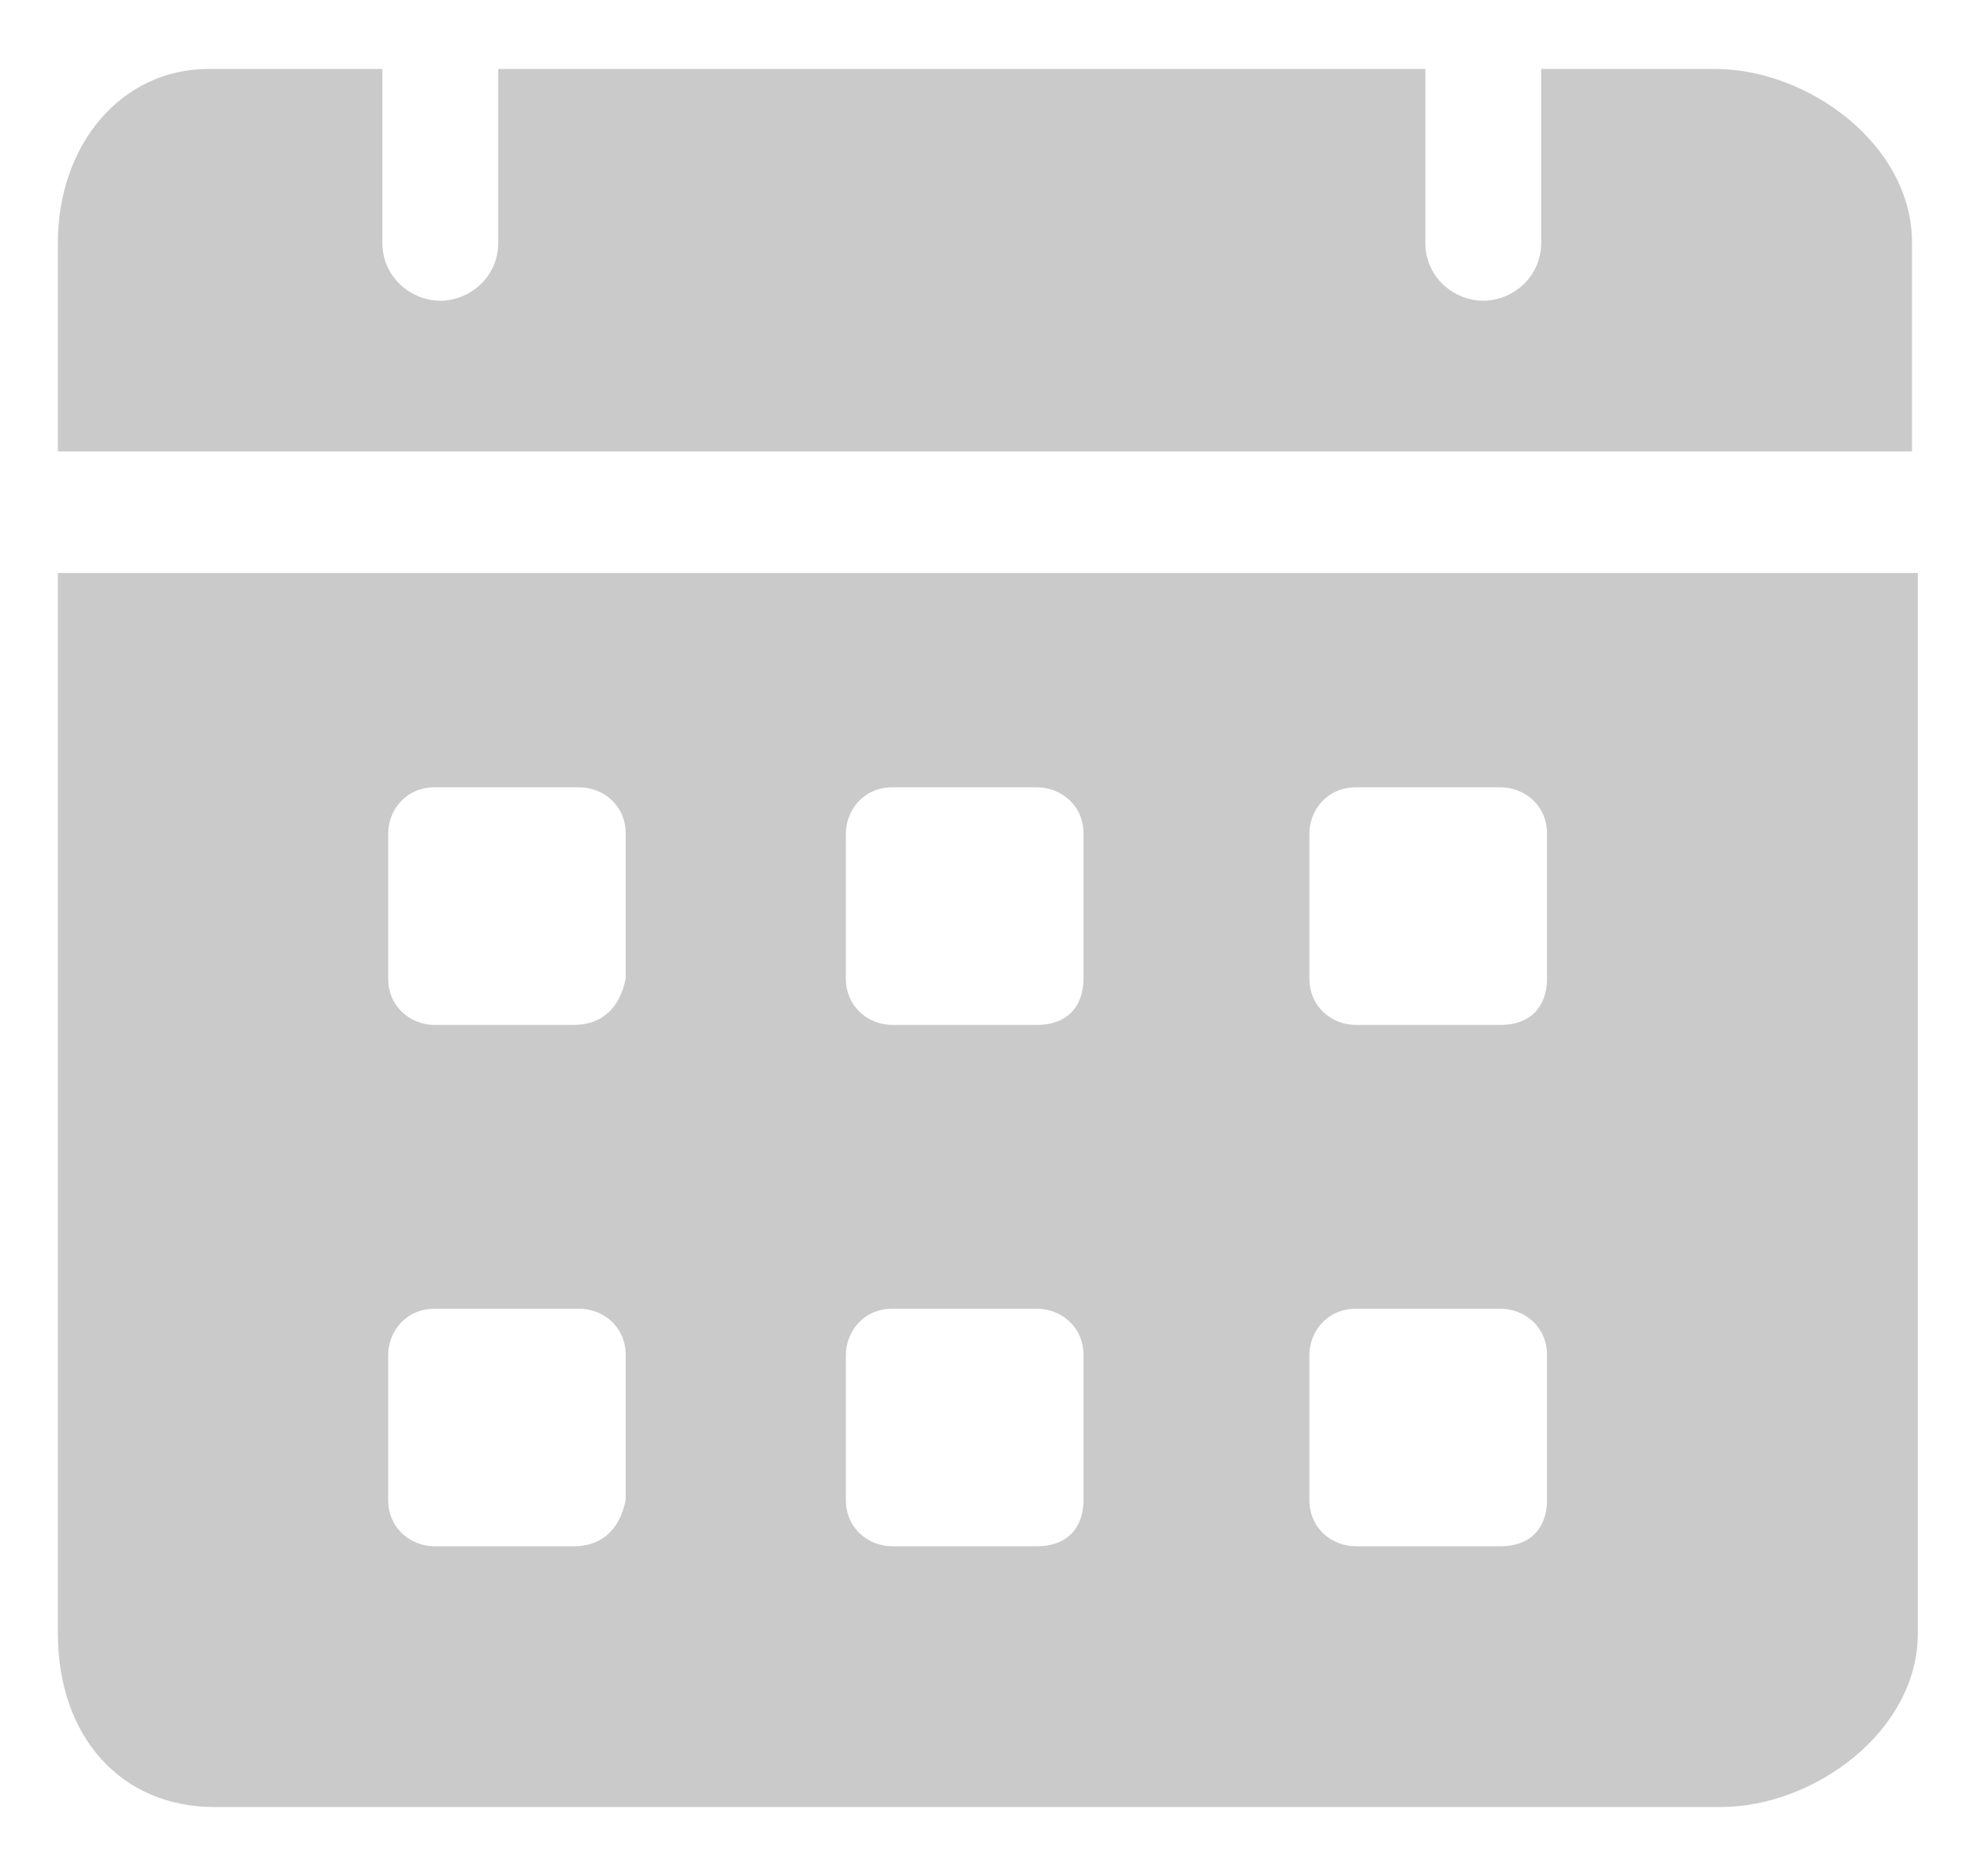 <svg width="21" height="20" viewBox="0 0 21 20" fill="none" xmlns="http://www.w3.org/2000/svg">
<path d="M18.282 0.735H16.429V2.588C16.429 2.959 16.12 3.206 15.811 3.206C15.502 3.206 15.194 2.959 15.194 2.588V0.735H5.311V2.588C5.311 2.959 5.002 3.206 4.694 3.206C4.385 3.206 4.076 2.959 4.076 2.588V0.735H2.223C1.297 0.735 0.617 1.538 0.617 2.588V4.812H20.382V2.588C20.382 1.538 19.27 0.735 18.282 0.735ZM0.617 6.109V17.412C0.617 18.523 1.297 19.265 2.285 19.265H18.344C19.332 19.265 20.444 18.462 20.444 17.412V6.109H0.617ZM6.114 16.485H4.632C4.385 16.485 4.138 16.3 4.138 15.991V14.447C4.138 14.2 4.323 13.953 4.632 13.953H6.176C6.423 13.953 6.67 14.138 6.67 14.447V15.991C6.608 16.3 6.423 16.485 6.114 16.485ZM6.114 10.927H4.632C4.385 10.927 4.138 10.741 4.138 10.432V8.888C4.138 8.641 4.323 8.394 4.632 8.394H6.176C6.423 8.394 6.67 8.579 6.67 8.888V10.432C6.608 10.741 6.423 10.927 6.114 10.927ZM11.055 16.485H9.511C9.264 16.485 9.017 16.3 9.017 15.991V14.447C9.017 14.2 9.202 13.953 9.511 13.953H11.055C11.303 13.953 11.55 14.138 11.55 14.447V15.991C11.55 16.3 11.364 16.485 11.055 16.485ZM11.055 10.927H9.511C9.264 10.927 9.017 10.741 9.017 10.432V8.888C9.017 8.641 9.202 8.394 9.511 8.394H11.055C11.303 8.394 11.55 8.579 11.55 8.888V10.432C11.55 10.741 11.364 10.927 11.055 10.927ZM15.997 16.485H14.453C14.205 16.485 13.958 16.3 13.958 15.991V14.447C13.958 14.2 14.144 13.953 14.453 13.953H15.997C16.244 13.953 16.491 14.138 16.491 14.447V15.991C16.491 16.3 16.305 16.485 15.997 16.485ZM15.997 10.927H14.453C14.205 10.927 13.958 10.741 13.958 10.432V8.888C13.958 8.641 14.144 8.394 14.453 8.394H15.997C16.244 8.394 16.491 8.579 16.491 8.888V10.432C16.491 10.741 16.305 10.927 15.997 10.927Z" fill="#CACACA"/>
</svg>

